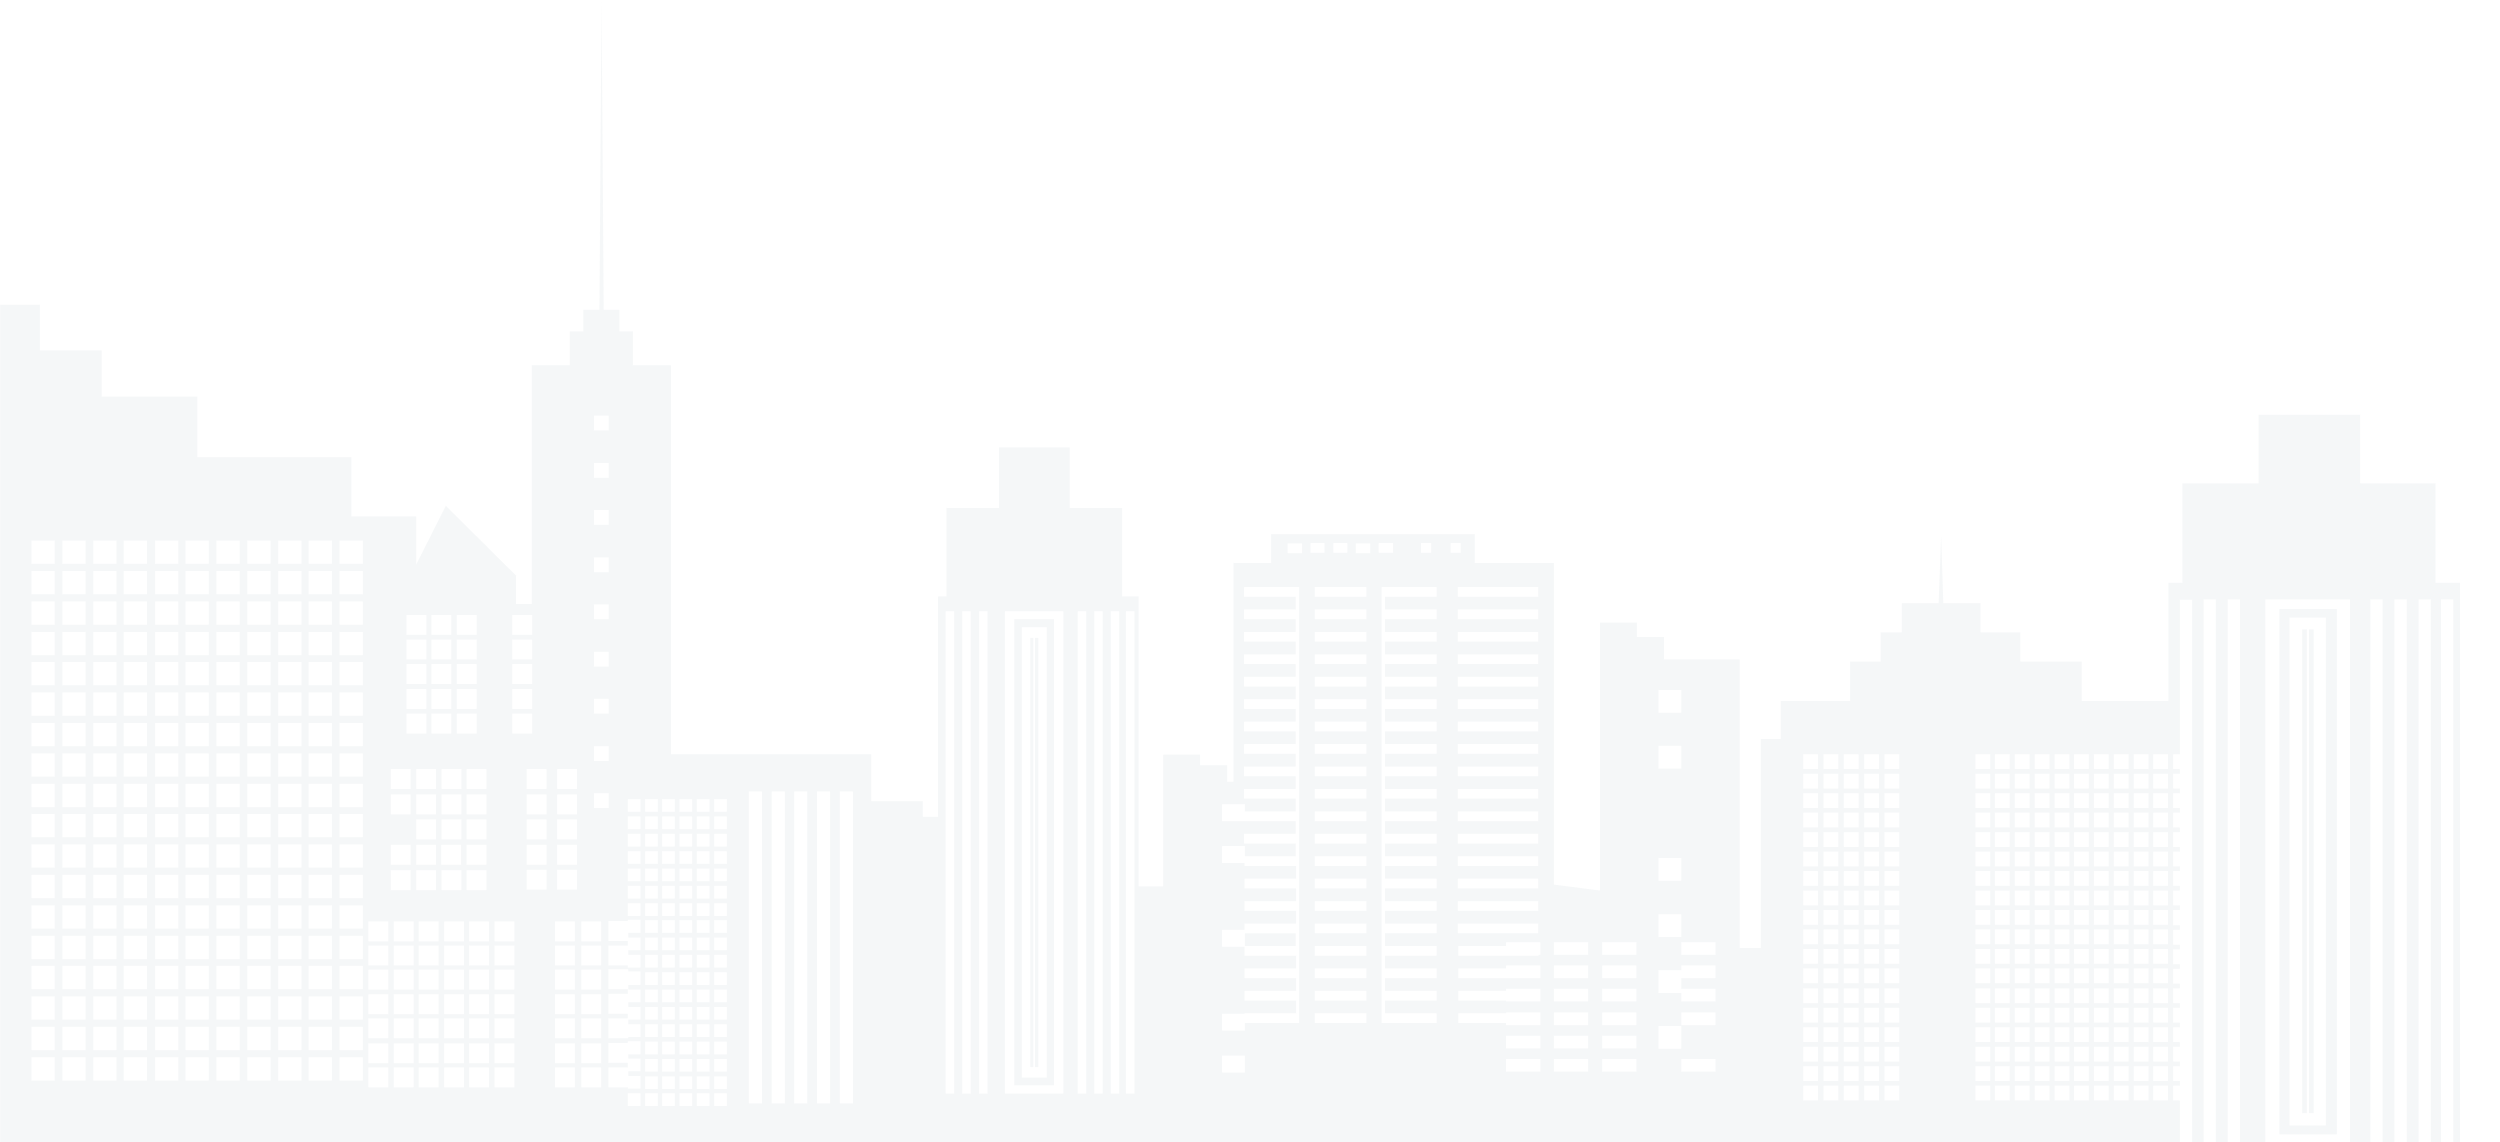  <svg width="100%" height="100%" viewBox="0 0 1440 658" fill="none" xmlns="http://www.w3.org/2000/svg">
        <mask id="mask0" mask-type="alpha" maskUnits="userSpaceOnUse" x="0" y="0" width="100%" height="658">
            <rect width="100%" height="100%" fill="#C4C4C4"/>
        </mask>
        <g mask="url(#mask0)">
            <path d="M595.173 367.401H593.466V614.611H595.173V367.401Z" fill="#7D9FAD" fill-opacity="0.08"/>
            <path d="M607.116 356.675H584.199V625.095H607.116V356.675ZM602.971 620.706H588.588V361.307H602.971V620.706Z" fill="#7D9FAD" fill-opacity="0.08"/>
            <path d="M598.096 367.401H596.146V614.611H598.096V367.401Z" fill="#7D9FAD" fill-opacity="0.08"/>
            <path d="M746.322 537.571H717.067V544.885H746.322V537.571Z" fill="#7D9FAD" fill-opacity="0.08"/>
            <path d="M1402.86 335.708V278.416H1359.46V238.921H1339.96H1320.46H1300.95V278.416H1257.07V335.708H1249.03V403.727H1199.05V381.054H1163.7V364.232H1140.78V347.41H1119.33L1118.11 308.403L1116.65 347.41H1095.44V364.232H1083.25V381.054H1065.69V403.727H1025.71V425.669H1014.25V546.104H1002.06V379.835H958.423V366.914H942.821V358.625H921.61V366.914V379.835V381.298V512.948L895.037 509.535V324.249H849.447V307.671H811.903H732.183V324.249H710.485V450.292H706.828V440.784H691.225V434.689H670.015V440.784V450.292V451.268V510.51H655.875V343.509H646.367V292.556H616.137V257.693H602.484H589.075H575.423V292.556H545.193V343.509H540.317V470.527H531.54V461.507H501.797V455.9V452.243V434.446H424.271H386.483V210.396H364.541V190.893H356.74V178.459H347.719L346.5 0L345.281 178.459H336.017V190.893H328.216V210.396H306.274V347.898H297.254V331.563L256.784 291.337L239.719 325.225V297.432H202.418V263.3H113.677V228.437H58.58V201.864H22.986V175.534H-10.414L-12.608 114.828L-15.046 175.534H-47.959V201.864H-66.731V228.194H-94.036V263.3H-156.203V297.432H-174V663.127H-12.364H11.284H1288.76H1297.05H1361.9H1417V335.708H1402.86ZM-123.047 622.413H-136.456V609.004H-123.047V622.413ZM-123.047 604.859H-136.456V591.451H-123.047V604.859ZM-123.047 587.306H-136.456V573.897H-123.047V587.306ZM-123.047 569.753H-136.456V556.344H-123.047V569.753ZM-123.047 552.443H-136.456V539.034H-123.047V552.443ZM-123.047 534.89H-136.456V521.481H-123.047V534.89ZM-123.047 517.336H-136.456V503.928H-123.047V517.336ZM-123.047 499.783H-136.456V486.374H-123.047V499.783ZM-123.047 482.23H-136.456V468.821H-123.047V482.23ZM-123.047 464.92H-136.456V451.511H-123.047V464.92ZM-123.047 447.367H-136.456V433.958H-123.047V447.367ZM-123.047 429.813H-136.456V416.405H-123.047V429.813ZM-123.047 412.26H-136.456V398.851H-123.047V412.26ZM-123.047 394.707H-136.456V381.298H-123.047V394.707ZM-123.047 377.397H-136.456V363.988H-123.047V377.397ZM-123.047 359.844H-136.456V346.435H-123.047V359.844ZM-123.047 342.29H-136.456V328.882H-123.047V342.29ZM-123.047 324.737H-136.456V311.328H-123.047V324.737ZM-104.762 622.413H-118.171V609.004H-104.762V622.413ZM-104.762 604.859H-118.171V591.451H-104.762V604.859ZM-104.762 587.306H-118.171V573.897H-104.762V587.306ZM-104.762 569.753H-118.171V556.344H-104.762V569.753ZM-104.762 552.443H-118.171V539.034H-104.762V552.443ZM-104.762 534.89H-118.171V521.481H-104.762V534.89ZM-104.762 517.336H-118.171V503.928H-104.762V517.336ZM-104.762 499.783H-118.171V486.374H-104.762V499.783ZM-104.762 482.23H-118.171V468.821H-104.762V482.23ZM-104.762 464.92H-118.171V451.511H-104.762V464.92ZM-104.762 447.367H-118.171V433.958H-104.762V447.367ZM-104.762 429.813H-118.171V416.405H-104.762V429.813ZM-104.762 412.26H-118.171V398.851H-104.762V412.26ZM-104.762 394.707H-118.171V381.298H-104.762V394.707ZM-104.762 377.397H-118.171V363.988H-104.762V377.397ZM-104.762 359.844H-118.171V346.435H-104.762V359.844ZM-104.762 342.29H-118.171V328.882H-104.762V342.29ZM-104.762 324.737H-118.171V311.328H-104.762V324.737ZM-86.478 622.413H-99.887V609.004H-86.478V622.413ZM-86.478 604.859H-99.887V591.451H-86.478V604.859ZM-86.478 587.306H-99.887V573.897H-86.478V587.306ZM-86.478 569.753H-99.887V556.344H-86.478V569.753ZM-86.478 552.443H-99.887V539.034H-86.478V552.443ZM-86.478 534.89H-99.887V521.481H-86.478V534.89ZM-86.478 517.336H-99.887V503.928H-86.478V517.336ZM-86.478 499.783H-99.887V486.374H-86.478V499.783ZM-86.478 482.23H-99.887V468.821H-86.478V482.23ZM-86.478 464.92H-99.887V451.511H-86.478V464.92ZM-86.478 447.367H-99.887V433.958H-86.478V447.367ZM-86.478 429.813H-99.887V416.405H-86.478V429.813ZM-86.478 412.26H-99.887V398.851H-86.478V412.26ZM-86.478 394.707H-99.887V381.298H-86.478V394.707ZM-86.478 377.397H-99.887V363.988H-86.478V377.397ZM-86.478 359.844H-99.887V346.435H-86.478V359.844ZM-86.478 342.29H-99.887V328.882H-86.478V342.29ZM-86.478 324.737H-99.887V311.328H-86.478V324.737ZM-68.437 622.413H-81.846V609.004H-68.437V622.413ZM-68.437 604.859H-81.846V591.451H-68.437V604.859ZM-68.437 587.306H-81.846V573.897H-68.437V587.306ZM-68.437 569.753H-81.846V556.344H-68.437V569.753ZM-68.437 552.443H-81.846V539.034H-68.437V552.443ZM-68.437 534.89H-81.846V521.481H-68.437V534.89ZM-68.437 517.336H-81.846V503.928H-68.437V517.336ZM-68.437 499.783H-81.846V486.374H-68.437V499.783ZM-68.437 482.23H-81.846V468.821H-68.437V482.23ZM-68.437 464.92H-81.846V451.511H-68.437V464.92ZM-68.437 447.367H-81.846V433.958H-68.437V447.367ZM-68.437 429.813H-81.846V416.405H-68.437V429.813ZM-68.437 412.26H-81.846V398.851H-68.437V412.26ZM-68.437 394.707H-81.846V381.298H-68.437V394.707ZM-68.437 377.397H-81.846V363.988H-68.437V377.397ZM-68.437 359.844H-81.846V346.435H-68.437V359.844ZM-68.437 342.29H-81.846V328.882H-68.437V342.29ZM-68.437 324.737H-81.846V311.328H-68.437V324.737ZM-50.153 622.413H-63.561V609.004H-50.153V622.413ZM-50.153 604.859H-63.561V591.451H-50.153V604.859ZM-50.153 587.306H-63.561V573.897H-50.153V587.306ZM-50.153 569.753H-63.561V556.344H-50.153V569.753ZM-50.153 552.443H-63.561V539.034H-50.153V552.443ZM-50.153 534.89H-63.561V521.481H-50.153V534.89ZM-50.153 517.336H-63.561V503.928H-50.153V517.336ZM-50.153 499.783H-63.561V486.374H-50.153V499.783ZM-50.153 482.23H-63.561V468.821H-50.153V482.23ZM-50.153 464.92H-63.561V451.511H-50.153V464.92ZM-50.153 447.367H-63.561V433.958H-50.153V447.367ZM-50.153 429.813H-63.561V416.405H-50.153V429.813ZM-50.153 412.26H-63.561V398.851H-50.153V412.26ZM-50.153 394.707H-63.561V381.298H-50.153V394.707ZM-50.153 377.397H-63.561V363.988H-50.153V377.397ZM-50.153 359.844H-63.561V346.435H-50.153V359.844ZM-50.153 342.29H-63.561V328.882H-50.153V342.29ZM-50.153 324.737H-63.561V311.328H-50.153V324.737ZM342.112 239.408H350.645V247.941H342.112V239.408ZM342.112 266.714H350.645V275.246H342.112V266.714ZM342.112 293.775H350.645V302.308H342.112V293.775ZM342.112 321.08H350.645V329.613H342.112V321.08ZM342.112 348.142H350.645V356.674H342.112V348.142ZM342.112 375.447H350.645V383.98H342.112V375.447ZM342.112 402.508H350.645V411.041H342.112V402.508ZM342.112 429.813H350.645V438.346H342.112V429.813ZM342.112 456.875H350.645V465.408H342.112V456.875ZM295.06 354.236H306.518V365.695H295.06V354.236ZM295.06 368.377H306.518V379.835H295.06V368.377ZM295.06 382.517H306.518V393.975H295.06V382.517ZM295.06 396.901H306.518V408.359H295.06V396.901ZM295.06 411.041H306.518V422.5H295.06V411.041ZM268.73 483.449V471.99H280.188V483.449H268.73ZM280.188 486.618V498.076H268.73V486.618H280.188ZM268.73 469.065V457.606H280.188V469.065H268.73ZM268.73 454.437V442.978H280.188V454.437H268.73ZM263.123 354.236H274.581V365.695H263.123V354.236ZM263.123 368.377H274.581V379.835H263.123V368.377ZM263.123 382.517H274.581V393.975H263.123V382.517ZM263.123 396.901H274.581V408.359H263.123V396.901ZM263.123 411.041H274.581V422.5H263.123V411.041ZM254.346 483.449V471.99H265.804V483.449H254.346ZM265.561 486.618V498.076H254.102V486.618H265.561ZM254.346 469.065V457.606H265.804V469.065H254.346ZM254.346 454.437V442.978H265.804V454.437H254.346ZM248.495 354.236H259.953V365.695H248.495V354.236ZM248.495 368.377H259.953V379.835H248.495V368.377ZM248.495 382.517H259.953V393.975H248.495V382.517ZM248.495 396.901H259.953V408.359H248.495V396.901ZM248.495 411.041H259.953V422.5H248.495V411.041ZM239.719 483.449V471.99H251.177V483.449H239.719ZM251.177 486.618V498.076H239.719V486.618H251.177ZM239.719 469.065V457.606H251.177V469.065H239.719ZM239.719 454.437V442.978H251.177V454.437H239.719ZM234.111 354.236H245.57V365.695H234.111V354.236ZM234.111 368.377H245.57V379.835H234.111V368.377ZM234.111 382.517H245.57V393.975H234.111V382.517ZM234.111 396.901H245.57V408.359H234.111V396.901ZM234.111 411.041H245.57V422.5H234.111V411.041ZM225.091 442.978H236.549V454.437H225.091V442.978ZM225.091 457.606H236.549V469.065H225.091V457.606ZM225.091 486.618H236.549V498.076H225.091V486.618ZM31.518 622.413H18.11V609.004H31.518V622.413ZM31.518 604.859H18.11V591.451H31.518V604.859ZM31.518 587.306H18.11V573.897H31.518V587.306ZM31.518 569.753H18.11V556.344H31.518V569.753ZM31.518 552.443H18.11V539.034H31.518V552.443ZM31.518 534.89H18.11V521.481H31.518V534.89ZM31.518 517.336H18.11V503.928H31.518V517.336ZM31.518 499.783H18.11V486.374H31.518V499.783ZM31.518 482.23H18.11V468.821H31.518V482.23ZM31.518 464.92H18.11V451.511H31.518V464.92ZM31.518 447.367H18.11V433.958H31.518V447.367ZM31.518 429.813H18.11V416.405H31.518V429.813ZM31.518 412.26H18.11V398.851H31.518V412.26ZM31.518 394.707H18.11V381.298H31.518V394.707ZM31.518 377.397H18.11V363.988H31.518V377.397ZM31.518 359.844H18.11V346.435H31.518V359.844ZM31.518 342.29H18.11V328.882H31.518V342.29ZM31.518 324.737H18.11V311.328H31.518V324.737ZM49.315 622.413H35.907V609.004H49.315V622.413ZM49.315 604.859H35.907V591.451H49.315V604.859ZM49.315 587.306H35.907V573.897H49.315V587.306ZM49.315 569.753H35.907V556.344H49.315V569.753ZM49.315 552.443H35.907V539.034H49.315V552.443ZM49.315 534.89H35.907V521.481H49.315V534.89ZM49.315 517.336H35.907V503.928H49.315V517.336ZM49.315 499.783H35.907V486.374H49.315V499.783ZM49.315 482.23H35.907V468.821H49.315V482.23ZM49.315 464.92H35.907V451.511H49.315V464.92ZM49.315 447.367H35.907V433.958H49.315V447.367ZM49.315 429.813H35.907V416.405H49.315V429.813ZM49.315 412.26H35.907V398.851H49.315V412.26ZM49.315 394.707H35.907V381.298H49.315V394.707ZM49.315 377.397H35.907V363.988H49.315V377.397ZM49.315 359.844H35.907V346.435H49.315V359.844ZM49.315 342.29H35.907V328.882H49.315V342.29ZM49.315 324.737H35.907V311.328H49.315V324.737ZM67.112 622.413H53.704V609.004H67.112V622.413ZM67.112 604.859H53.704V591.451H67.112V604.859ZM67.112 587.306H53.704V573.897H67.112V587.306ZM67.112 569.753H53.704V556.344H67.112V569.753ZM67.112 552.443H53.704V539.034H67.112V552.443ZM67.112 534.89H53.704V521.481H67.112V534.89ZM67.112 517.336H53.704V503.928H67.112V517.336ZM67.112 499.783H53.704V486.374H67.112V499.783ZM67.112 482.23H53.704V468.821H67.112V482.23ZM67.112 464.92H53.704V451.511H67.112V464.92ZM67.112 447.367H53.704V433.958H67.112V447.367ZM67.112 429.813H53.704V416.405H67.112V429.813ZM67.112 412.26H53.704V398.851H67.112V412.26ZM67.112 394.707H53.704V381.298H67.112V394.707ZM67.112 377.397H53.704V363.988H67.112V377.397ZM67.112 359.844H53.704V346.435H67.112V359.844ZM67.112 342.29H53.704V328.882H67.112V342.29ZM67.112 324.737H53.704V311.328H67.112V324.737ZM84.665 622.413H71.257V609.004H84.665V622.413ZM84.665 604.859H71.257V591.451H84.665V604.859ZM84.665 587.306H71.257V573.897H84.665V587.306ZM84.665 569.753H71.257V556.344H84.665V569.753ZM84.665 552.443H71.257V539.034H84.665V552.443ZM84.665 534.89H71.257V521.481H84.665V534.89ZM84.665 517.336H71.257V503.928H84.665V517.336ZM84.665 499.783H71.257V486.374H84.665V499.783ZM84.665 482.23H71.257V468.821H84.665V482.23ZM84.665 464.92H71.257V451.511H84.665V464.92ZM84.665 447.367H71.257V433.958H84.665V447.367ZM84.665 429.813H71.257V416.405H84.665V429.813ZM84.665 412.26H71.257V398.851H84.665V412.26ZM84.665 394.707H71.257V381.298H84.665V394.707ZM84.665 377.397H71.257V363.988H84.665V377.397ZM84.665 359.844H71.257V346.435H84.665V359.844ZM84.665 342.29H71.257V328.882H84.665V342.29ZM84.665 324.737H71.257V311.328H84.665V324.737ZM102.462 622.413H89.298V609.004H102.706V622.413H102.462ZM102.462 604.859H89.298V591.451H102.706V604.859H102.462ZM102.462 587.306H89.298V573.897H102.706V587.306H102.462ZM102.462 569.753H89.298V556.344H102.706V569.753H102.462ZM102.462 552.443H89.298V539.034H102.706V552.443H102.462ZM102.462 534.89H89.298V521.481H102.706V534.89H102.462ZM102.462 517.336H89.298V503.928H102.706V517.336H102.462ZM102.462 499.783H89.298V486.374H102.706V499.783H102.462ZM102.462 482.23H89.298V468.821H102.706V482.23H102.462ZM102.462 464.92H89.298V451.511H102.706V464.92H102.462ZM102.462 447.367H89.298V433.958H102.706V447.367H102.462ZM102.462 429.813H89.298V416.405H102.706V429.813H102.462ZM102.462 412.26H89.298V398.851H102.706V412.26H102.462ZM102.462 394.707H89.298V381.298H102.706V394.707H102.462ZM102.462 377.397H89.298V363.988H102.706V377.397H102.462ZM102.462 359.844H89.298V346.435H102.706V359.844H102.462ZM102.462 342.29H89.298V328.882H102.706V342.29H102.462ZM102.462 324.737H89.298V311.328H102.706V324.737H102.462ZM120.259 622.413H106.851V609.004H120.259V622.413ZM120.259 604.859H106.851V591.451H120.259V604.859ZM120.259 587.306H106.851V573.897H120.259V587.306ZM120.259 569.753H106.851V556.344H120.259V569.753ZM120.259 552.443H106.851V539.034H120.259V552.443ZM120.259 534.89H106.851V521.481H120.259V534.89ZM120.259 517.336H106.851V503.928H120.259V517.336ZM120.259 499.783H106.851V486.374H120.259V499.783ZM120.259 482.23H106.851V468.821H120.259V482.23ZM120.259 464.92H106.851V451.511H120.259V464.92ZM120.259 447.367H106.851V433.958H120.259V447.367ZM120.259 429.813H106.851V416.405H120.259V429.813ZM120.259 412.26H106.851V398.851H120.259V412.26ZM120.259 394.707H106.851V381.298H120.259V394.707ZM120.259 377.397H106.851V363.988H120.259V377.397ZM120.259 359.844H106.851V346.435H120.259V359.844ZM120.259 342.29H106.851V328.882H120.259V342.29ZM120.259 324.737H106.851V311.328H120.259V324.737ZM138.056 622.413H124.648V609.004H138.056V622.413ZM138.056 604.859H124.648V591.451H138.056V604.859ZM138.056 587.306H124.648V573.897H138.056V587.306ZM138.056 569.753H124.648V556.344H138.056V569.753ZM138.056 552.443H124.648V539.034H138.056V552.443ZM138.056 534.89H124.648V521.481H138.056V534.89ZM138.056 517.336H124.648V503.928H138.056V517.336ZM138.056 499.783H124.648V486.374H138.056V499.783ZM138.056 482.23H124.648V468.821H138.056V482.23ZM138.056 464.92H124.648V451.511H138.056V464.92ZM138.056 447.367H124.648V433.958H138.056V447.367ZM138.056 429.813H124.648V416.405H138.056V429.813ZM138.056 412.26H124.648V398.851H138.056V412.26ZM138.056 394.707H124.648V381.298H138.056V394.707ZM138.056 377.397H124.648V363.988H138.056V377.397ZM138.056 359.844H124.648V346.435H138.056V359.844ZM138.056 342.29H124.648V328.882H138.056V342.29ZM138.056 324.737H124.648V311.328H138.056V324.737ZM155.853 622.413H142.445V609.004H155.853V622.413ZM155.853 604.859H142.445V591.451H155.853V604.859ZM155.853 587.306H142.445V573.897H155.853V587.306ZM155.853 569.753H142.445V556.344H155.853V569.753ZM155.853 552.443H142.445V539.034H155.853V552.443ZM155.853 534.89H142.445V521.481H155.853V534.89ZM155.853 517.336H142.445V503.928H155.853V517.336ZM155.853 499.783H142.445V486.374H155.853V499.783ZM155.853 482.23H142.445V468.821H155.853V482.23ZM155.853 464.92H142.445V451.511H155.853V464.92ZM155.853 447.367H142.445V433.958H155.853V447.367ZM155.853 429.813H142.445V416.405H155.853V429.813ZM155.853 412.26H142.445V398.851H155.853V412.26ZM155.853 394.707H142.445V381.298H155.853V394.707ZM155.853 377.397H142.445V363.988H155.853V377.397ZM155.853 359.844H142.445V346.435H155.853V359.844ZM155.853 342.29H142.445V328.882H155.853V342.29ZM155.853 324.737H142.445V311.328H155.853V324.737ZM173.65 622.413H160.242V609.004H173.65V622.413ZM173.65 604.859H160.242V591.451H173.65V604.859ZM173.65 587.306H160.242V573.897H173.65V587.306ZM173.65 569.753H160.242V556.344H173.65V569.753ZM173.65 552.443H160.242V539.034H173.65V552.443ZM173.65 534.89H160.242V521.481H173.65V534.89ZM173.65 517.336H160.242V503.928H173.65V517.336ZM173.65 499.783H160.242V486.374H173.65V499.783ZM173.65 482.23H160.242V468.821H173.65V482.23ZM173.65 464.92H160.242V451.511H173.65V464.92ZM173.65 447.367H160.242V433.958H173.65V447.367ZM173.65 429.813H160.242V416.405H173.65V429.813ZM173.65 412.26H160.242V398.851H173.65V412.26ZM173.65 394.707H160.242V381.298H173.65V394.707ZM173.65 377.397H160.242V363.988H173.65V377.397ZM173.65 359.844H160.242V346.435H173.65V359.844ZM173.65 342.29H160.242V328.882H173.65V342.29ZM173.65 324.737H160.242V311.328H173.65V324.737ZM191.204 622.413H177.795V609.004H191.204V622.413ZM191.204 604.859H177.795V591.451H191.204V604.859ZM191.204 587.306H177.795V573.897H191.204V587.306ZM191.204 569.753H177.795V556.344H191.204V569.753ZM191.204 552.443H177.795V539.034H191.204V552.443ZM191.204 534.89H177.795V521.481H191.204V534.89ZM191.204 517.336H177.795V503.928H191.204V517.336ZM191.204 499.783H177.795V486.374H191.204V499.783ZM191.204 482.23H177.795V468.821H191.204V482.23ZM191.204 464.92H177.795V451.511H191.204V464.92ZM191.204 447.367H177.795V433.958H191.204V447.367ZM191.204 429.813H177.795V416.405H191.204V429.813ZM191.204 412.26H177.795V398.851H191.204V412.26ZM191.204 394.707H177.795V381.298H191.204V394.707ZM191.204 377.397H177.795V363.988H191.204V377.397ZM191.204 359.844H177.795V346.435H191.204V359.844ZM191.204 342.29H177.795V328.882H191.204V342.29ZM191.204 324.737H177.795V311.328H191.204V324.737ZM209 622.413H195.592V609.004H209V622.413ZM209 604.859H195.592V591.451H209V604.859ZM209 587.306H195.592V573.897H209V587.306ZM209 569.753H195.592V556.344H209V569.753ZM209 552.443H195.592V539.034H209V552.443ZM209 534.89H195.592V521.481H209V534.89ZM209 517.336H195.592V503.928H209V517.336ZM209 499.783H195.592V486.374H209V499.783ZM209 482.23H195.592V468.821H209V482.23ZM209 464.92H195.592V451.511H209V464.92ZM209 447.367H195.592V433.958H209V447.367ZM209 429.813H195.592V416.405H209V429.813ZM209 412.26H195.592V398.851H209V412.26ZM209 394.707H195.592V381.298H209V394.707ZM209 377.397H195.592V363.988H209V377.397ZM209 359.844H195.592V346.435H209V359.844ZM209 342.29H195.592V328.882H209V342.29ZM209 324.737H195.592V311.328H209V324.737ZM223.628 626.313H212.17V614.855H223.628V626.313ZM223.628 612.417H212.17V600.959H223.628V612.417ZM223.628 598.033H212.17V586.575H223.628V598.033ZM223.628 584.137H212.17V572.678H223.628V584.137ZM223.628 569.996H212.17V558.538H223.628V569.996ZM223.628 556.1H212.17V544.642H223.628V556.1ZM223.628 542.204H212.17V530.745H223.628V542.204ZM225.091 501.246H236.549V512.704H225.091V501.246ZM238.256 626.313H226.797V614.855H238.256V626.313ZM238.256 612.417H226.797V600.959H238.256V612.417ZM238.256 598.033H226.797V586.575H238.256V598.033ZM238.256 584.137H226.797V572.678H238.256V584.137ZM238.256 569.996H226.797V558.538H238.256V569.996ZM238.256 556.1H226.797V544.642H238.256V556.1ZM238.256 542.204H226.797V530.745H238.256V542.204ZM239.719 501.246H251.177V512.704H239.719V501.246ZM252.64 626.313H241.181V614.855H252.64V626.313ZM252.64 612.417H241.181V600.959H252.64V612.417ZM252.64 598.033H241.181V586.575H252.64V598.033ZM252.64 584.137H241.181V572.678H252.64V584.137ZM252.64 569.996H241.181V558.538H252.64V569.996ZM252.64 556.1H241.181V544.642H252.64V556.1ZM252.64 542.204H241.181V530.745H252.64V542.204ZM254.346 501.246H265.804V512.704H254.346V501.246ZM267.267 626.313H255.809V614.855H267.267V626.313ZM267.267 612.417H255.809V600.959H267.267V612.417ZM267.267 598.033H255.809V586.575H267.267V598.033ZM267.267 584.137H255.809V572.678H267.267V584.137ZM267.267 569.996H255.809V558.538H267.267V569.996ZM267.267 556.1H255.809V544.642H267.267V556.1ZM267.267 542.204H255.809V530.745H267.267V542.204ZM268.73 501.246H280.188V512.704H268.73V501.246ZM281.651 626.313H270.193V614.855H281.651V626.313ZM281.651 612.417H270.193V600.959H281.651V612.417ZM281.651 598.033H270.193V586.575H281.651V598.033ZM281.651 584.137H270.193V572.678H281.651V584.137ZM281.651 569.996H270.193V558.538H281.651V569.996ZM281.651 556.1H270.193V544.642H281.651V556.1ZM281.651 542.204H270.193V530.745H281.651V542.204ZM296.279 626.313H284.82V614.855H296.279V626.313ZM296.279 612.417H284.82V600.959H296.279V612.417ZM296.279 598.033H284.82V586.575H296.279V598.033ZM296.279 584.137H284.82V572.678H296.279V584.137ZM296.279 569.996H284.82V558.538H296.279V569.996ZM296.279 556.1H284.82V544.642H296.279V556.1ZM296.279 542.204H284.82V530.745H296.279V542.204ZM314.807 512.46H303.349V501.002H314.807V512.46ZM314.807 498.076H303.349V486.618H314.807V498.076ZM314.807 483.449H303.349V471.99H314.807V483.449ZM314.807 469.065H303.349V457.606H314.807V469.065ZM314.807 454.437H303.349V442.978H314.807V454.437ZM331.141 626.313H319.683V614.855H331.141V626.313ZM331.141 612.417H319.683V600.959H331.141V612.417ZM331.141 598.033H319.683V586.575H331.141V598.033ZM331.141 584.137H319.683V572.678H331.141V584.137ZM331.141 569.996H319.683V558.538H331.141V569.996ZM331.141 556.1H319.683V544.642H331.141V556.1ZM331.141 542.204H319.683V530.745H331.141V542.204ZM332.36 512.46H320.902V501.002H332.36V512.46ZM332.36 498.076H320.902V486.618H332.36V498.076ZM332.36 483.449H320.902V471.99H332.36V483.449ZM332.36 469.065H320.902V457.606H332.36V469.065ZM332.36 454.437H320.902V442.978H332.36V454.437ZM346.257 626.313H334.798V614.855H346.257V626.313ZM346.257 612.417H334.798V600.959H346.257V612.417ZM346.257 598.033H334.798V586.575H346.257V598.033ZM346.257 584.137H334.798V572.678H346.257V584.137ZM346.257 569.996H334.798V558.538H346.257V569.996ZM346.257 556.1H334.798V544.642H346.257V556.1ZM346.257 542.204H334.798V530.745H346.257V542.204ZM368.929 637.041H361.616V629.727H368.929V637.041ZM368.929 607.297H361.859V609.735H368.929V617.049H361.859V619.731H368.929V627.045H361.616V626.313H350.401V614.855H361.616V612.173H350.401V600.715H361.616V599.74H368.929V607.297ZM368.929 567.315H361.859V569.996H368.929V577.31H361.859V579.992H368.929V587.306H361.859V589.988H368.929V597.302H361.859V598.033H350.401V586.575H361.616V583.893H350.401V572.434H361.616V569.753H350.401V558.294H361.859V559.513H368.929V567.315ZM368.929 537.328H361.859V540.01H368.929V547.323H361.859V550.005H368.929V557.319H361.616V556.1H350.401V544.642H361.616V541.96H350.401V530.501H361.616V529.77H368.929V537.328ZM368.929 527.576H361.616V520.262H368.929V527.576ZM368.929 517.58H361.616V510.266H368.929V517.58ZM368.929 507.585H361.616V500.271H368.929V507.585ZM368.929 497.589H361.616V490.275H368.929V497.589ZM368.929 487.593H361.616V480.279H368.929V487.593ZM368.929 477.598H361.616V470.284H368.929V477.598ZM368.929 467.602H361.616V460.288H368.929V467.602ZM378.925 637.041H371.611V629.727H378.925V637.041ZM378.925 627.289H371.611V619.975H378.925V627.289ZM378.925 617.293H371.611V609.979H378.925V617.293ZM378.925 607.297H371.611V599.983H378.925V607.297ZM378.925 597.302H371.611V589.988H378.925V597.302ZM378.925 587.306H371.611V579.992H378.925V587.306ZM378.925 577.31H371.611V569.996H378.925V577.31ZM378.925 567.315H371.611V560.001H378.925V567.315ZM378.925 557.319H371.611V550.005H378.925V557.319ZM378.925 547.323H371.611V540.01H378.925V547.323ZM378.925 537.328H371.611V530.014H378.925V537.328ZM378.925 527.576H371.611V520.262H378.925V527.576ZM378.925 517.58H371.611V510.266H378.925V517.58ZM378.925 507.585H371.611V500.271H378.925V507.585ZM378.925 497.589H371.611V490.275H378.925V497.589ZM378.925 487.593H371.611V480.279H378.925V487.593ZM378.925 477.598H371.611V470.284H378.925V477.598ZM378.925 467.602H371.611V460.288H378.925V467.602ZM388.677 637.041H381.363V629.727H388.677V637.041ZM388.677 627.289H381.363V619.975H388.677V627.289ZM388.677 617.293H381.363V609.979H388.677V617.293ZM388.677 607.297H381.363V599.983H388.677V607.297ZM388.677 597.302H381.363V589.988H388.677V597.302ZM388.677 587.306H381.363V579.992H388.677V587.306ZM388.677 577.31H381.363V569.996H388.677V577.31ZM388.677 567.315H381.363V560.001H388.677V567.315ZM388.677 557.319H381.363V550.005H388.677V557.319ZM388.677 547.323H381.363V540.01H388.677V547.323ZM388.677 537.328H381.363V530.014H388.677V537.328ZM388.677 527.576H381.363V520.262H388.677V527.576ZM388.677 517.58H381.363V510.266H388.677V517.58ZM388.677 507.585H381.363V500.271H388.677V507.585ZM388.677 497.589H381.363V490.275H388.677V497.589ZM388.677 487.593H381.363V480.279H388.677V487.593ZM388.677 477.598H381.363V470.284H388.677V477.598ZM388.677 467.602H381.363V460.288H388.677V467.602ZM398.672 637.041H391.358V629.727H398.672V637.041ZM398.672 627.289H391.358V619.975H398.672V627.289ZM398.672 617.293H391.358V609.979H398.672V617.293ZM398.672 607.297H391.358V599.983H398.672V607.297ZM398.672 597.302H391.358V589.988H398.672V597.302ZM398.672 587.306H391.358V579.992H398.672V587.306ZM398.672 577.31H391.358V569.996H398.672V577.31ZM398.672 567.315H391.358V560.001H398.672V567.315ZM398.672 557.319H391.358V550.005H398.672V557.319ZM398.672 547.323H391.358V540.01H398.672V547.323ZM398.672 537.328H391.358V530.014H398.672V537.328ZM398.672 527.576H391.358V520.262H398.672V527.576ZM398.672 517.58H391.358V510.266H398.672V517.58ZM398.672 507.585H391.358V500.271H398.672V507.585ZM398.672 497.589H391.358V490.275H398.672V497.589ZM398.672 487.593H391.358V480.279H398.672V487.593ZM398.672 477.598H391.358V470.284H398.672V477.598ZM398.672 467.602H391.358V460.288H398.672V467.602ZM408.668 637.041H401.354V629.727H408.668V637.041ZM408.668 627.289H401.354V619.975H408.668V627.289ZM408.668 617.293H401.354V609.979H408.668V617.293ZM408.668 607.297H401.354V599.983H408.668V607.297ZM408.668 597.302H401.354V589.988H408.668V597.302ZM408.668 587.306H401.354V579.992H408.668V587.306ZM408.668 577.31H401.354V569.996H408.668V577.31ZM408.668 567.315H401.354V560.001H408.668V567.315ZM408.668 557.319H401.354V550.005H408.668V557.319ZM408.668 547.323H401.354V540.01H408.668V547.323ZM408.668 537.328H401.354V530.014H408.668V537.328ZM408.668 527.576H401.354V520.262H408.668V527.576ZM408.668 517.58H401.354V510.266H408.668V517.58ZM408.668 507.585H401.354V500.271H408.668V507.585ZM408.668 497.589H401.354V490.275H408.668V497.589ZM408.668 487.593H401.354V480.279H408.668V487.593ZM408.668 477.598H401.354V470.284H408.668V477.598ZM408.668 467.602H401.354V460.288H408.668V467.602ZM418.663 637.041H411.35V629.727H418.663V637.041ZM418.663 627.289H411.35V619.975H418.663V627.289ZM418.663 617.293H411.35V609.979H418.663V617.293ZM418.663 607.297H411.35V599.983H418.663V607.297ZM418.663 597.302H411.35V589.988H418.663V597.302ZM418.663 587.306H411.35V579.992H418.663V587.306ZM418.663 577.31H411.35V569.996H418.663V577.31ZM418.663 567.315H411.35V560.001H418.663V567.315ZM418.663 557.319H411.35V550.005H418.663V557.319ZM418.663 547.323H411.35V540.01H418.663V547.323ZM418.663 537.328H411.35V530.014H418.663V537.328ZM418.663 527.576H411.35V520.262H418.663V527.576ZM418.663 517.58H411.35V510.266H418.663V517.58ZM418.663 507.585H411.35V500.271H418.663V507.585ZM418.663 497.589H411.35V490.275H418.663V497.589ZM418.663 487.593H411.35V480.279H418.663V487.593ZM418.663 477.598H411.35V470.284H418.663V477.598ZM418.663 467.602H411.35V460.288H418.663V467.602ZM438.898 635.578H431.341V455.9H438.898V635.578ZM452.063 635.578H444.505V455.9H452.063V635.578ZM464.984 635.578H457.427V455.9H464.984V635.578ZM478.149 635.578H470.591V455.9H478.149V635.578ZM491.314 635.578H483.756V455.9H491.314V635.578ZM549.581 629.97H544.705V352.042H549.581V629.97ZM559.089 629.97H554.213V352.042H559.089V629.97ZM568.841 629.97H563.965V352.042H568.841V629.97ZM612.48 629.97H578.836V352.042H612.48V629.97ZM625.645 629.97H620.769V352.042H625.645V629.97ZM635.152 629.97H630.277V352.042H635.152V629.97ZM644.66 629.97H639.785V352.042H644.66V629.97ZM653.437 629.97H648.561V352.042H653.437V629.97ZM886.017 338.146V343.753H839.696V338.146H886.017ZM839.696 524.65V519.043H886.017V524.65H839.696ZM886.017 531.964V537.572H839.696V531.964H886.017ZM839.696 511.729V506.122H886.017V511.729H839.696ZM839.696 498.808V493.201H886.017V498.808H839.696ZM839.696 485.887V480.279H886.017V485.887H839.696ZM839.696 472.965V467.358H886.017V472.965H839.696ZM839.696 460.044V454.437H886.017V460.044H839.696ZM839.696 447.123V441.516H886.017V447.123H839.696ZM839.696 434.202V428.594H886.017V434.202H839.696ZM839.696 421.281V415.673H886.017V421.281H839.696ZM839.696 408.359V402.752H886.017V408.359H839.696ZM839.696 395.438V389.831H886.017V395.438H839.696ZM839.696 382.517V376.91H886.017V382.517H839.696ZM839.696 369.596V363.988H886.017V369.596H839.696ZM839.696 356.674V351.067H886.017V356.674H839.696ZM818.486 312.791H824.337V318.398H818.486V312.791ZM768.02 312.791H776.065V318.398H768.02V312.791ZM717.067 617.781H703.902V608.029H717.067V617.781ZM748.273 589.256H746.323H717.067V593.645H703.902V583.893H716.823V583.649H746.566V576.335H716.823V570.728H746.566V563.414H716.823V557.807H746.566V550.493H716.823V545.373H703.902V535.621H716.823V531.964H746.566V524.65H716.823V519.043H746.566V511.729H716.823V506.122H746.566V498.808H716.823V497.101H703.902V487.349H717.067V493.201H746.323V485.887H716.58V480.279H746.323V472.965H717.067H703.902V463.214H717.067V467.358H746.323V460.044H716.58V454.437H746.323V447.123H716.58V441.516H746.323V434.202H716.58V428.594H746.323V421.281H716.58V415.673H746.323V408.359H716.58V402.752H746.323V395.438H716.58V389.831H746.323V382.517H716.58V376.91H746.323V369.596H716.58V363.988H746.323V356.674H716.58V351.067H746.323V343.753H716.58V338.146H746.323H748.273V589.256ZM749.979 318.642H741.69V313.035H749.979V318.642ZM754.855 312.791H762.901V318.398H754.855V312.791ZM786.792 589.256H757.293V583.649H787.036V589.256H786.792ZM786.792 576.335H757.293V570.728H787.036V576.335H786.792ZM786.792 563.414H757.293V557.807H787.036V563.414H786.792ZM786.792 550.493H757.293V544.885H787.036V550.493H786.792ZM786.792 537.572H757.293V531.964H787.036V537.572H786.792ZM786.792 524.65H757.293V519.043H787.036V524.65H786.792ZM786.792 511.729H757.293V506.122H787.036V511.729H786.792ZM786.792 498.808H757.293V493.201H787.036V498.808H786.792ZM786.792 485.887H757.293V480.279H787.036V485.887H786.792ZM786.792 472.965H757.293V467.358H787.036V472.965H786.792ZM786.792 460.044H757.293V454.437H787.036V460.044H786.792ZM786.792 447.123H757.293V441.516H787.036V447.123H786.792ZM786.792 434.202H757.293V428.594H787.036V434.202H786.792ZM786.792 421.281H757.293V415.673H787.036V421.281H786.792ZM786.792 408.359H757.293V402.752H787.036V408.359H786.792ZM786.792 395.438H757.293V389.831H787.036V395.438H786.792ZM786.792 382.517H757.293V376.91H787.036V382.517H786.792ZM786.792 369.596H757.293V363.988H787.036V369.596H786.792ZM786.792 356.674H757.293V351.067H787.036V356.674H786.792ZM786.792 343.753H757.293V338.146H787.036V343.753H786.792ZM789.23 318.642H780.941V313.035H789.23V318.642ZM794.106 312.791H802.395V318.398H794.106V312.791ZM827.506 343.753H797.763V351.067H827.506V356.674H797.763V363.988H827.506V369.596H797.763V376.91H827.506V382.517H797.763V389.831H827.506V395.438H797.763V402.752H827.506V408.359H797.763V415.673H827.506V421.281H797.763V428.594H827.506V434.202H797.763V441.516H827.506V447.123H797.763V454.437H827.506V460.044H797.763V467.358H827.506V472.965H797.763V480.279H827.506V485.887H797.763V493.201H827.506V498.808H797.763V506.122H827.506V511.729H797.763V519.043H827.506V524.65H797.763V531.964H827.506V537.572H797.763V544.885H827.506V550.493H797.763V557.807H827.506V563.414H797.763V570.728H827.506V576.335H797.763V583.649H827.506V589.256H797.763H795.813V338.146H797.763H827.506V343.753ZM835.551 312.791H841.402V318.398H835.551V312.791ZM887.235 617.293H867.488V609.979H887.235V617.293ZM887.235 603.884H867.488V596.57H887.235V603.884ZM887.235 590.475H867.488V589.256H839.939V583.649H867.488V583.161H887.235V590.475ZM887.235 576.823H867.488V576.335H839.939V570.728H867.488V569.509H887.235V576.823ZM887.235 563.414H867.488H839.939V557.807H867.488V556.1H887.235V563.414ZM887.235 550.005H886.26V550.493H839.939V544.885H867.488V542.691H887.235V550.005ZM914.784 617.293H895.037V609.979H914.784V617.293ZM914.784 603.884H895.037V596.57H914.784V603.884ZM914.784 590.475H895.037V583.161H914.784V590.475ZM914.784 576.823H895.037V569.509H914.784V576.823ZM914.784 563.414H895.037V556.1H914.784V563.414ZM914.784 550.005H895.037V542.691H914.784V550.005ZM942.577 617.293H922.829V609.979H942.577V617.293ZM942.577 603.884H922.829V596.57H942.577V603.884ZM942.577 590.475H922.829V583.161H942.577V590.475ZM942.577 576.823H922.829V569.509H942.577V576.823ZM942.577 563.414H922.829V556.1H942.577V563.414ZM942.577 550.005H922.829V542.691H942.577V550.005ZM955.254 397.388H968.419V410.553H955.254V397.388ZM955.254 429.57H968.419V442.735H955.254V429.57ZM955.254 494.176H968.419V507.341H955.254V494.176ZM955.254 526.601H968.419V539.766H955.254V526.601ZM955.254 590.963H968.419V604.128H955.254V590.963ZM988.166 617.293H968.419V609.979H988.166V617.293ZM988.166 590.475H968.419V583.161H988.166V590.475ZM988.166 563.414H968.419V569.509H988.166V576.823H968.419V571.947H955.254V558.782H968.419V556.1H988.166V563.414ZM988.166 550.005H968.419V542.691H988.166V550.005ZM1047.16 633.871H1038.63V625.338H1047.16V633.871ZM1047.16 622.657H1038.63V614.124H1047.16V622.657ZM1047.16 611.442H1038.63V602.909H1047.16V611.442ZM1047.16 600.227H1038.63V591.694H1047.16V600.227ZM1047.16 589.013H1038.63V580.48H1047.16V589.013ZM1047.16 577.798H1038.63V569.265H1047.16V577.798ZM1047.16 566.34H1038.63V557.807H1047.16V566.34ZM1047.16 555.125H1038.63V546.592H1047.16V555.125ZM1047.16 543.91H1038.63V535.377H1047.16V543.91ZM1047.16 532.696H1038.63V524.163H1047.16V532.696ZM1047.16 521.481H1038.63V512.948H1047.16V521.481ZM1047.16 510.266H1038.63V501.733H1047.16V510.266ZM1047.16 499.052H1038.63V490.519H1047.16V499.052ZM1047.16 487.837H1038.63V479.304H1047.16V487.837ZM1047.16 476.622H1038.63V468.089H1047.16V476.622ZM1047.16 465.408H1038.63V456.875H1047.16V465.408ZM1047.16 454.193H1038.63V445.66H1047.16V454.193ZM1047.16 442.978H1038.63V434.446H1047.16V442.978ZM1058.87 633.871H1050.33V625.338H1058.87V633.871ZM1058.87 622.657H1050.33V614.124H1058.87V622.657ZM1058.87 611.442H1050.33V602.909H1058.87V611.442ZM1058.87 600.227H1050.33V591.694H1058.87V600.227ZM1058.87 589.013H1050.33V580.48H1058.87V589.013ZM1058.87 577.798H1050.33V569.265H1058.87V577.798ZM1058.87 566.34H1050.33V557.807H1058.87V566.34ZM1058.87 555.125H1050.33V546.592H1058.87V555.125ZM1058.87 543.91H1050.33V535.377H1058.87V543.91ZM1058.87 532.696H1050.33V524.163H1058.87V532.696ZM1058.87 521.481H1050.33V512.948H1058.87V521.481ZM1058.87 510.266H1050.33V501.733H1058.87V510.266ZM1058.87 499.052H1050.33V490.519H1058.87V499.052ZM1058.87 487.837H1050.33V479.304H1058.87V487.837ZM1058.87 476.622H1050.33V468.089H1058.87V476.622ZM1058.87 465.408H1050.33V456.875H1058.87V465.408ZM1058.87 454.193H1050.33V445.66H1058.87V454.193ZM1058.87 442.978H1050.33V434.446H1058.87V442.978ZM1070.57 633.871H1062.04V625.338H1070.57V633.871ZM1070.57 622.657H1062.04V614.124H1070.57V622.657ZM1070.57 611.442H1062.04V602.909H1070.57V611.442ZM1070.57 600.227H1062.04V591.694H1070.57V600.227ZM1070.57 589.013H1062.04V580.48H1070.57V589.013ZM1070.57 577.798H1062.04V569.265H1070.57V577.798ZM1070.57 566.34H1062.04V557.807H1070.57V566.34ZM1070.57 555.125H1062.04V546.592H1070.57V555.125ZM1070.57 543.91H1062.04V535.377H1070.57V543.91ZM1070.57 532.696H1062.04V524.163H1070.57V532.696ZM1070.57 521.481H1062.04V512.948H1070.57V521.481ZM1070.57 510.266H1062.04V501.733H1070.57V510.266ZM1070.57 499.052H1062.04V490.519H1070.57V499.052ZM1070.57 487.837H1062.04V479.304H1070.57V487.837ZM1070.57 476.622H1062.04V468.089H1070.57V476.622ZM1070.57 465.408H1062.04V456.875H1070.57V465.408ZM1070.57 454.193H1062.04V445.66H1070.57V454.193ZM1070.57 442.978H1062.04V434.446H1070.57V442.978ZM1082.27 633.871H1073.74V625.338H1082.27V633.871ZM1082.27 622.657H1073.74V614.124H1082.27V622.657ZM1082.27 611.442H1073.74V602.909H1082.27V611.442ZM1082.27 600.227H1073.74V591.694H1082.27V600.227ZM1082.27 589.013H1073.74V580.48H1082.27V589.013ZM1082.27 577.798H1073.74V569.265H1082.27V577.798ZM1082.27 566.34H1073.74V557.807H1082.27V566.34ZM1082.27 555.125H1073.74V546.592H1082.27V555.125ZM1082.27 543.91H1073.74V535.377H1082.27V543.91ZM1082.27 532.696H1073.74V524.163H1082.27V532.696ZM1082.27 521.481H1073.74V512.948H1082.27V521.481ZM1082.27 510.266H1073.74V501.733H1082.27V510.266ZM1082.27 499.052H1073.74V490.519H1082.27V499.052ZM1082.27 487.837H1073.74V479.304H1082.27V487.837ZM1082.27 476.622H1073.74V468.089H1082.27V476.622ZM1082.27 465.408H1073.74V456.875H1082.27V465.408ZM1082.27 454.193H1073.74V445.66H1082.27V454.193ZM1082.27 442.978H1073.74V434.446H1082.27V442.978ZM1093.97 633.871H1085.44V625.338H1093.97V633.871ZM1093.97 622.657H1085.44V614.124H1093.97V622.657ZM1093.97 611.442H1085.44V602.909H1093.97V611.442ZM1093.97 600.227H1085.44V591.694H1093.97V600.227ZM1093.97 589.013H1085.44V580.48H1093.97V589.013ZM1093.97 577.798H1085.44V569.265H1093.97V577.798ZM1093.97 566.34H1085.44V557.807H1093.97V566.34ZM1093.97 555.125H1085.44V546.592H1093.97V555.125ZM1093.97 543.91H1085.44V535.377H1093.97V543.91ZM1093.97 532.696H1085.44V524.163H1093.97V532.696ZM1093.97 521.481H1085.44V512.948H1093.97V521.481ZM1093.97 510.266H1085.44V501.733H1093.97V510.266ZM1093.97 499.052H1085.44V490.519H1093.97V499.052ZM1093.97 487.837H1085.44V479.304H1093.97V487.837ZM1093.97 476.622H1085.44V468.089H1093.97V476.622ZM1093.97 465.408H1085.44V456.875H1093.97V465.408ZM1093.97 454.193H1085.44V445.66H1093.97V454.193ZM1093.97 442.978H1085.44V434.446H1093.97V442.978ZM1146.39 633.871H1137.86V625.338H1146.39V633.871ZM1146.39 622.657H1137.86V614.124H1146.39V622.657ZM1146.39 611.442H1137.86V602.909H1146.39V611.442ZM1146.39 600.227H1137.86V591.694H1146.39V600.227ZM1146.39 589.013H1137.86V580.48H1146.39V589.013ZM1146.39 577.798H1137.86V569.265H1146.39V577.798ZM1146.39 566.34H1137.86V557.807H1146.39V566.34ZM1146.39 555.125H1137.86V546.592H1146.39V555.125ZM1146.39 543.91H1137.86V535.377H1146.39V543.91ZM1146.39 532.696H1137.86V524.163H1146.39V532.696ZM1146.39 521.481H1137.86V512.948H1146.39V521.481ZM1146.39 510.266H1137.86V501.733H1146.39V510.266ZM1146.39 499.052H1137.86V490.519H1146.39V499.052ZM1146.39 487.837H1137.86V479.304H1146.39V487.837ZM1146.39 476.622H1137.86V468.089H1146.39V476.622ZM1146.39 465.408H1137.86V456.875H1146.39V465.408ZM1146.39 454.193H1137.86V445.66H1146.39V454.193ZM1146.39 442.978H1137.86V434.446H1146.39V442.978ZM1157.6 633.871H1149.07V625.338H1157.6V633.871ZM1157.6 622.657H1149.07V614.124H1157.6V622.657ZM1157.6 611.442H1149.07V602.909H1157.6V611.442ZM1157.6 600.227H1149.07V591.694H1157.6V600.227ZM1157.6 589.013H1149.07V580.48H1157.6V589.013ZM1157.6 577.798H1149.07V569.265H1157.6V577.798ZM1157.6 566.34H1149.07V557.807H1157.6V566.34ZM1157.6 555.125H1149.07V546.592H1157.6V555.125ZM1157.6 543.91H1149.07V535.377H1157.6V543.91ZM1157.6 532.696H1149.07V524.163H1157.6V532.696ZM1157.6 521.481H1149.07V512.948H1157.6V521.481ZM1157.6 510.266H1149.07V501.733H1157.6V510.266ZM1157.6 499.052H1149.07V490.519H1157.6V499.052ZM1157.6 487.837H1149.07V479.304H1157.6V487.837ZM1157.6 476.622H1149.07V468.089H1157.6V476.622ZM1157.6 465.408H1149.07V456.875H1157.6V465.408ZM1157.6 454.193H1149.07V445.66H1157.6V454.193ZM1157.6 442.978H1149.07V434.446H1157.6V442.978ZM1169.06 633.871H1160.53V625.338H1169.06V633.871ZM1169.06 622.657H1160.53V614.124H1169.06V622.657ZM1169.06 611.442H1160.53V602.909H1169.06V611.442ZM1169.06 600.227H1160.53V591.694H1169.06V600.227ZM1169.06 589.013H1160.53V580.48H1169.06V589.013ZM1169.06 577.798H1160.53V569.265H1169.06V577.798ZM1169.06 566.34H1160.53V557.807H1169.06V566.34ZM1169.06 555.125H1160.53V546.592H1169.06V555.125ZM1169.06 543.91H1160.53V535.377H1169.06V543.91ZM1169.06 532.696H1160.53V524.163H1169.06V532.696ZM1169.06 521.481H1160.53V512.948H1169.06V521.481ZM1169.06 510.266H1160.53V501.733H1169.06V510.266ZM1169.06 499.052H1160.53V490.519H1169.06V499.052ZM1169.06 487.837H1160.53V479.304H1169.06V487.837ZM1169.06 476.622H1160.53V468.089H1169.06V476.622ZM1169.06 465.408H1160.53V456.875H1169.06V465.408ZM1169.06 454.193H1160.53V445.66H1169.06V454.193ZM1169.06 442.978H1160.53V434.446H1169.06V442.978ZM1180.52 633.871H1171.99V625.338H1180.52V633.871ZM1180.52 622.657H1171.99V614.124H1180.52V622.657ZM1180.52 611.442H1171.99V602.909H1180.52V611.442ZM1180.52 600.227H1171.99V591.694H1180.52V600.227ZM1180.52 589.013H1171.99V580.48H1180.52V589.013ZM1180.52 577.798H1171.99V569.265H1180.52V577.798ZM1180.52 566.34H1171.99V557.807H1180.52V566.34ZM1180.52 555.125H1171.99V546.592H1180.52V555.125ZM1180.52 543.91H1171.99V535.377H1180.52V543.91ZM1180.52 532.696H1171.99V524.163H1180.52V532.696ZM1180.52 521.481H1171.99V512.948H1180.52V521.481ZM1180.52 510.266H1171.99V501.733H1180.52V510.266ZM1180.52 499.052H1171.99V490.519H1180.52V499.052ZM1180.52 487.837H1171.99V479.304H1180.52V487.837ZM1180.52 476.622H1171.99V468.089H1180.52V476.622ZM1180.52 465.408H1171.99V456.875H1180.52V465.408ZM1180.52 454.193H1171.99V445.66H1180.52V454.193ZM1180.52 442.978H1171.99V434.446H1180.52V442.978ZM1191.98 633.871H1183.45V625.338H1191.98V633.871ZM1191.98 622.657H1183.45V614.124H1191.98V622.657ZM1191.98 611.442H1183.45V602.909H1191.98V611.442ZM1191.98 600.227H1183.45V591.694H1191.98V600.227ZM1191.98 589.013H1183.45V580.48H1191.98V589.013ZM1191.98 577.798H1183.45V569.265H1191.98V577.798ZM1191.98 566.34H1183.45V557.807H1191.98V566.34ZM1191.98 555.125H1183.45V546.592H1191.98V555.125ZM1191.98 543.91H1183.45V535.377H1191.98V543.91ZM1191.98 532.696H1183.45V524.163H1191.98V532.696ZM1191.98 521.481H1183.45V512.948H1191.98V521.481ZM1191.98 510.266H1183.45V501.733H1191.98V510.266ZM1191.98 499.052H1183.45V490.519H1191.98V499.052ZM1191.98 487.837H1183.45V479.304H1191.98V487.837ZM1191.98 476.622H1183.45V468.089H1191.98V476.622ZM1191.98 465.408H1183.45V456.875H1191.98V465.408ZM1191.98 454.193H1183.45V445.66H1191.98V454.193ZM1191.98 442.978H1183.45V434.446H1191.98V442.978ZM1203.19 633.871H1194.66V625.338H1203.19V633.871ZM1203.19 622.657H1194.66V614.124H1203.19V622.657ZM1203.19 611.442H1194.66V602.909H1203.19V611.442ZM1203.19 600.227H1194.66V591.694H1203.19V600.227ZM1203.19 589.013H1194.66V580.48H1203.19V589.013ZM1203.19 577.798H1194.66V569.265H1203.19V577.798ZM1203.19 566.34H1194.66V557.807H1203.19V566.34ZM1203.19 555.125H1194.66V546.592H1203.19V555.125ZM1203.19 543.91H1194.66V535.377H1203.19V543.91ZM1203.19 532.696H1194.66V524.163H1203.19V532.696ZM1203.19 521.481H1194.66V512.948H1203.19V521.481ZM1203.19 510.266H1194.66V501.733H1203.19V510.266ZM1203.19 499.052H1194.66V490.519H1203.19V499.052ZM1203.19 487.837H1194.66V479.304H1203.19V487.837ZM1203.19 476.622H1194.66V468.089H1203.19V476.622ZM1203.19 465.408H1194.66V456.875H1203.19V465.408ZM1203.19 454.193H1194.66V445.66H1203.19V454.193ZM1203.19 442.978H1194.66V434.446H1203.19V442.978ZM1214.65 633.871H1206.12V625.338H1214.65V633.871ZM1214.65 622.657H1206.12V614.124H1214.65V622.657ZM1214.65 611.442H1206.12V602.909H1214.65V611.442ZM1214.65 600.227H1206.12V591.694H1214.65V600.227ZM1214.65 589.013H1206.12V580.48H1214.65V589.013ZM1214.65 577.798H1206.12V569.265H1214.65V577.798ZM1214.65 566.34H1206.12V557.807H1214.65V566.34ZM1214.65 555.125H1206.12V546.592H1214.65V555.125ZM1214.65 543.91H1206.12V535.377H1214.65V543.91ZM1214.65 532.696H1206.12V524.163H1214.65V532.696ZM1214.65 521.481H1206.12V512.948H1214.65V521.481ZM1214.65 510.266H1206.12V501.733H1214.65V510.266ZM1214.65 499.052H1206.12V490.519H1214.65V499.052ZM1214.65 487.837H1206.12V479.304H1214.65V487.837ZM1214.65 476.622H1206.12V468.089H1214.65V476.622ZM1214.65 465.408H1206.12V456.875H1214.65V465.408ZM1214.65 454.193H1206.12V445.66H1214.65V454.193ZM1214.65 442.978H1206.12V434.446H1214.65V442.978ZM1226.11 633.871H1217.58V625.338H1226.11V633.871ZM1226.11 622.657H1217.58V614.124H1226.11V622.657ZM1226.11 611.442H1217.58V602.909H1226.11V611.442ZM1226.11 600.227H1217.58V591.694H1226.11V600.227ZM1226.11 589.013H1217.58V580.48H1226.11V589.013ZM1226.11 577.798H1217.58V569.265H1226.11V577.798ZM1226.11 566.34H1217.58V557.807H1226.11V566.34ZM1226.11 555.125H1217.58V546.592H1226.11V555.125ZM1226.11 543.91H1217.58V535.377H1226.11V543.91ZM1226.11 532.696H1217.58V524.163H1226.11V532.696ZM1226.11 521.481H1217.58V512.948H1226.11V521.481ZM1226.11 510.266H1217.58V501.733H1226.11V510.266ZM1226.11 499.052H1217.58V490.519H1226.11V499.052ZM1226.11 487.837H1217.58V479.304H1226.11V487.837ZM1226.11 476.622H1217.58V468.089H1226.11V476.622ZM1226.11 465.408H1217.58V456.875H1226.11V465.408ZM1226.11 454.193H1217.58V445.66H1226.11V454.193ZM1226.11 442.978H1217.58V434.446H1226.11V442.978ZM1237.57 633.871H1229.03V625.338H1237.57V633.871ZM1237.57 622.657H1229.03V614.124H1237.57V622.657ZM1237.57 611.442H1229.03V602.909H1237.57V611.442ZM1237.57 600.227H1229.03V591.694H1237.57V600.227ZM1237.57 589.013H1229.03V580.48H1237.57V589.013ZM1237.57 577.798H1229.03V569.265H1237.57V577.798ZM1237.57 566.34H1229.03V557.807H1237.57V566.34ZM1237.57 555.125H1229.03V546.592H1237.57V555.125ZM1237.57 543.91H1229.03V535.377H1237.57V543.91ZM1237.57 532.696H1229.03V524.163H1237.57V532.696ZM1237.57 521.481H1229.03V512.948H1237.57V521.481ZM1237.57 510.266H1229.03V501.733H1237.57V510.266ZM1237.57 499.052H1229.03V490.519H1237.57V499.052ZM1237.57 487.837H1229.03V479.304H1237.57V487.837ZM1237.57 476.622H1229.03V468.089H1237.57V476.622ZM1237.57 465.408H1229.03V456.875H1237.57V465.408ZM1237.57 454.193H1229.03V445.66H1237.57V454.193ZM1237.57 442.978H1229.03V434.446H1237.57V442.978ZM1248.78 633.871H1240.25V625.338H1248.78V633.871ZM1248.78 622.657H1240.25V614.124H1248.78V622.657ZM1248.78 611.442H1240.25V602.909H1248.78V611.442ZM1248.78 600.227H1240.25V591.694H1248.78V600.227ZM1248.78 589.013H1240.25V580.48H1248.78V589.013ZM1248.78 577.798H1240.25V569.265H1248.78V577.798ZM1248.78 566.34H1240.25V557.807H1248.78V566.34ZM1248.78 555.125H1240.25V546.592H1248.78V555.125ZM1248.78 543.91H1240.25V535.377H1248.78V543.91ZM1248.78 532.696H1240.25V524.163H1248.78V532.696ZM1248.78 521.481H1240.25V512.948H1248.78V521.481ZM1248.78 510.266H1240.25V501.733H1248.78V510.266ZM1248.78 499.052H1240.25V490.519H1248.78V499.052ZM1248.78 487.837H1240.25V479.304H1248.78V487.837ZM1248.78 476.622H1240.25V468.089H1248.78V476.622ZM1248.78 465.408H1240.25V456.875H1248.78V465.408ZM1248.78 454.193H1240.25V445.66H1248.78V454.193ZM1248.78 442.978H1240.25V434.446H1248.78V442.978ZM1262.68 658.738H1255.61V633.871H1251.71V625.338H1255.61V622.657H1251.71V614.124H1255.61V611.442H1251.71V602.909H1255.61V600.227H1251.71V591.694H1255.61V589.013H1251.71V580.48H1255.61V577.798H1251.71V569.265H1255.61V566.583H1251.71V558.05H1255.61V555.369H1251.71V546.836H1255.61V544.154H1251.71V535.621H1255.61V532.939H1251.71V524.163H1255.61V521.481H1251.71V512.948H1255.61V510.266H1251.71V501.733H1255.61V499.052H1251.71V490.519H1255.61V487.837H1251.71V479.304H1255.61V476.622H1251.71V468.089H1255.61V465.408H1251.71V456.875H1255.61V454.193H1251.71V445.66H1255.61V442.978H1251.71V434.446H1255.61V345.46H1262.68V658.738ZM1276.33 658.738H1269.26V345.216H1276.33V658.738ZM1290.23 658.738H1283.16V345.216H1290.23V658.738ZM1353.61 658.738H1304.85V345.216H1353.61V658.738ZM1372.39 658.738H1365.32V345.216H1372.39V658.738ZM1386.28 658.738H1379.21V345.216H1386.28V658.738ZM1400.18 658.738H1393.11V345.216H1400.18V658.738ZM1413.1 658.738H1406.03V345.216H1413.1V658.738Z" fill="#7D9FAD" fill-opacity="0.08"/>
            <path d="M1332.65 362.525H1329.97V641.185H1332.65V362.525Z" fill="#7D9FAD" fill-opacity="0.08"/>
            <path d="M1328.75 362.525H1326.07V641.185H1328.75V362.525Z" fill="#7D9FAD" fill-opacity="0.08"/>
            <path d="M1346.06 350.823H1312.9V653.375H1346.06V350.823ZM1339.72 648.255H1318.75V355.699H1339.72V648.255Z" fill="#7D9FAD" fill-opacity="0.08"/>
        </g>
    </svg>